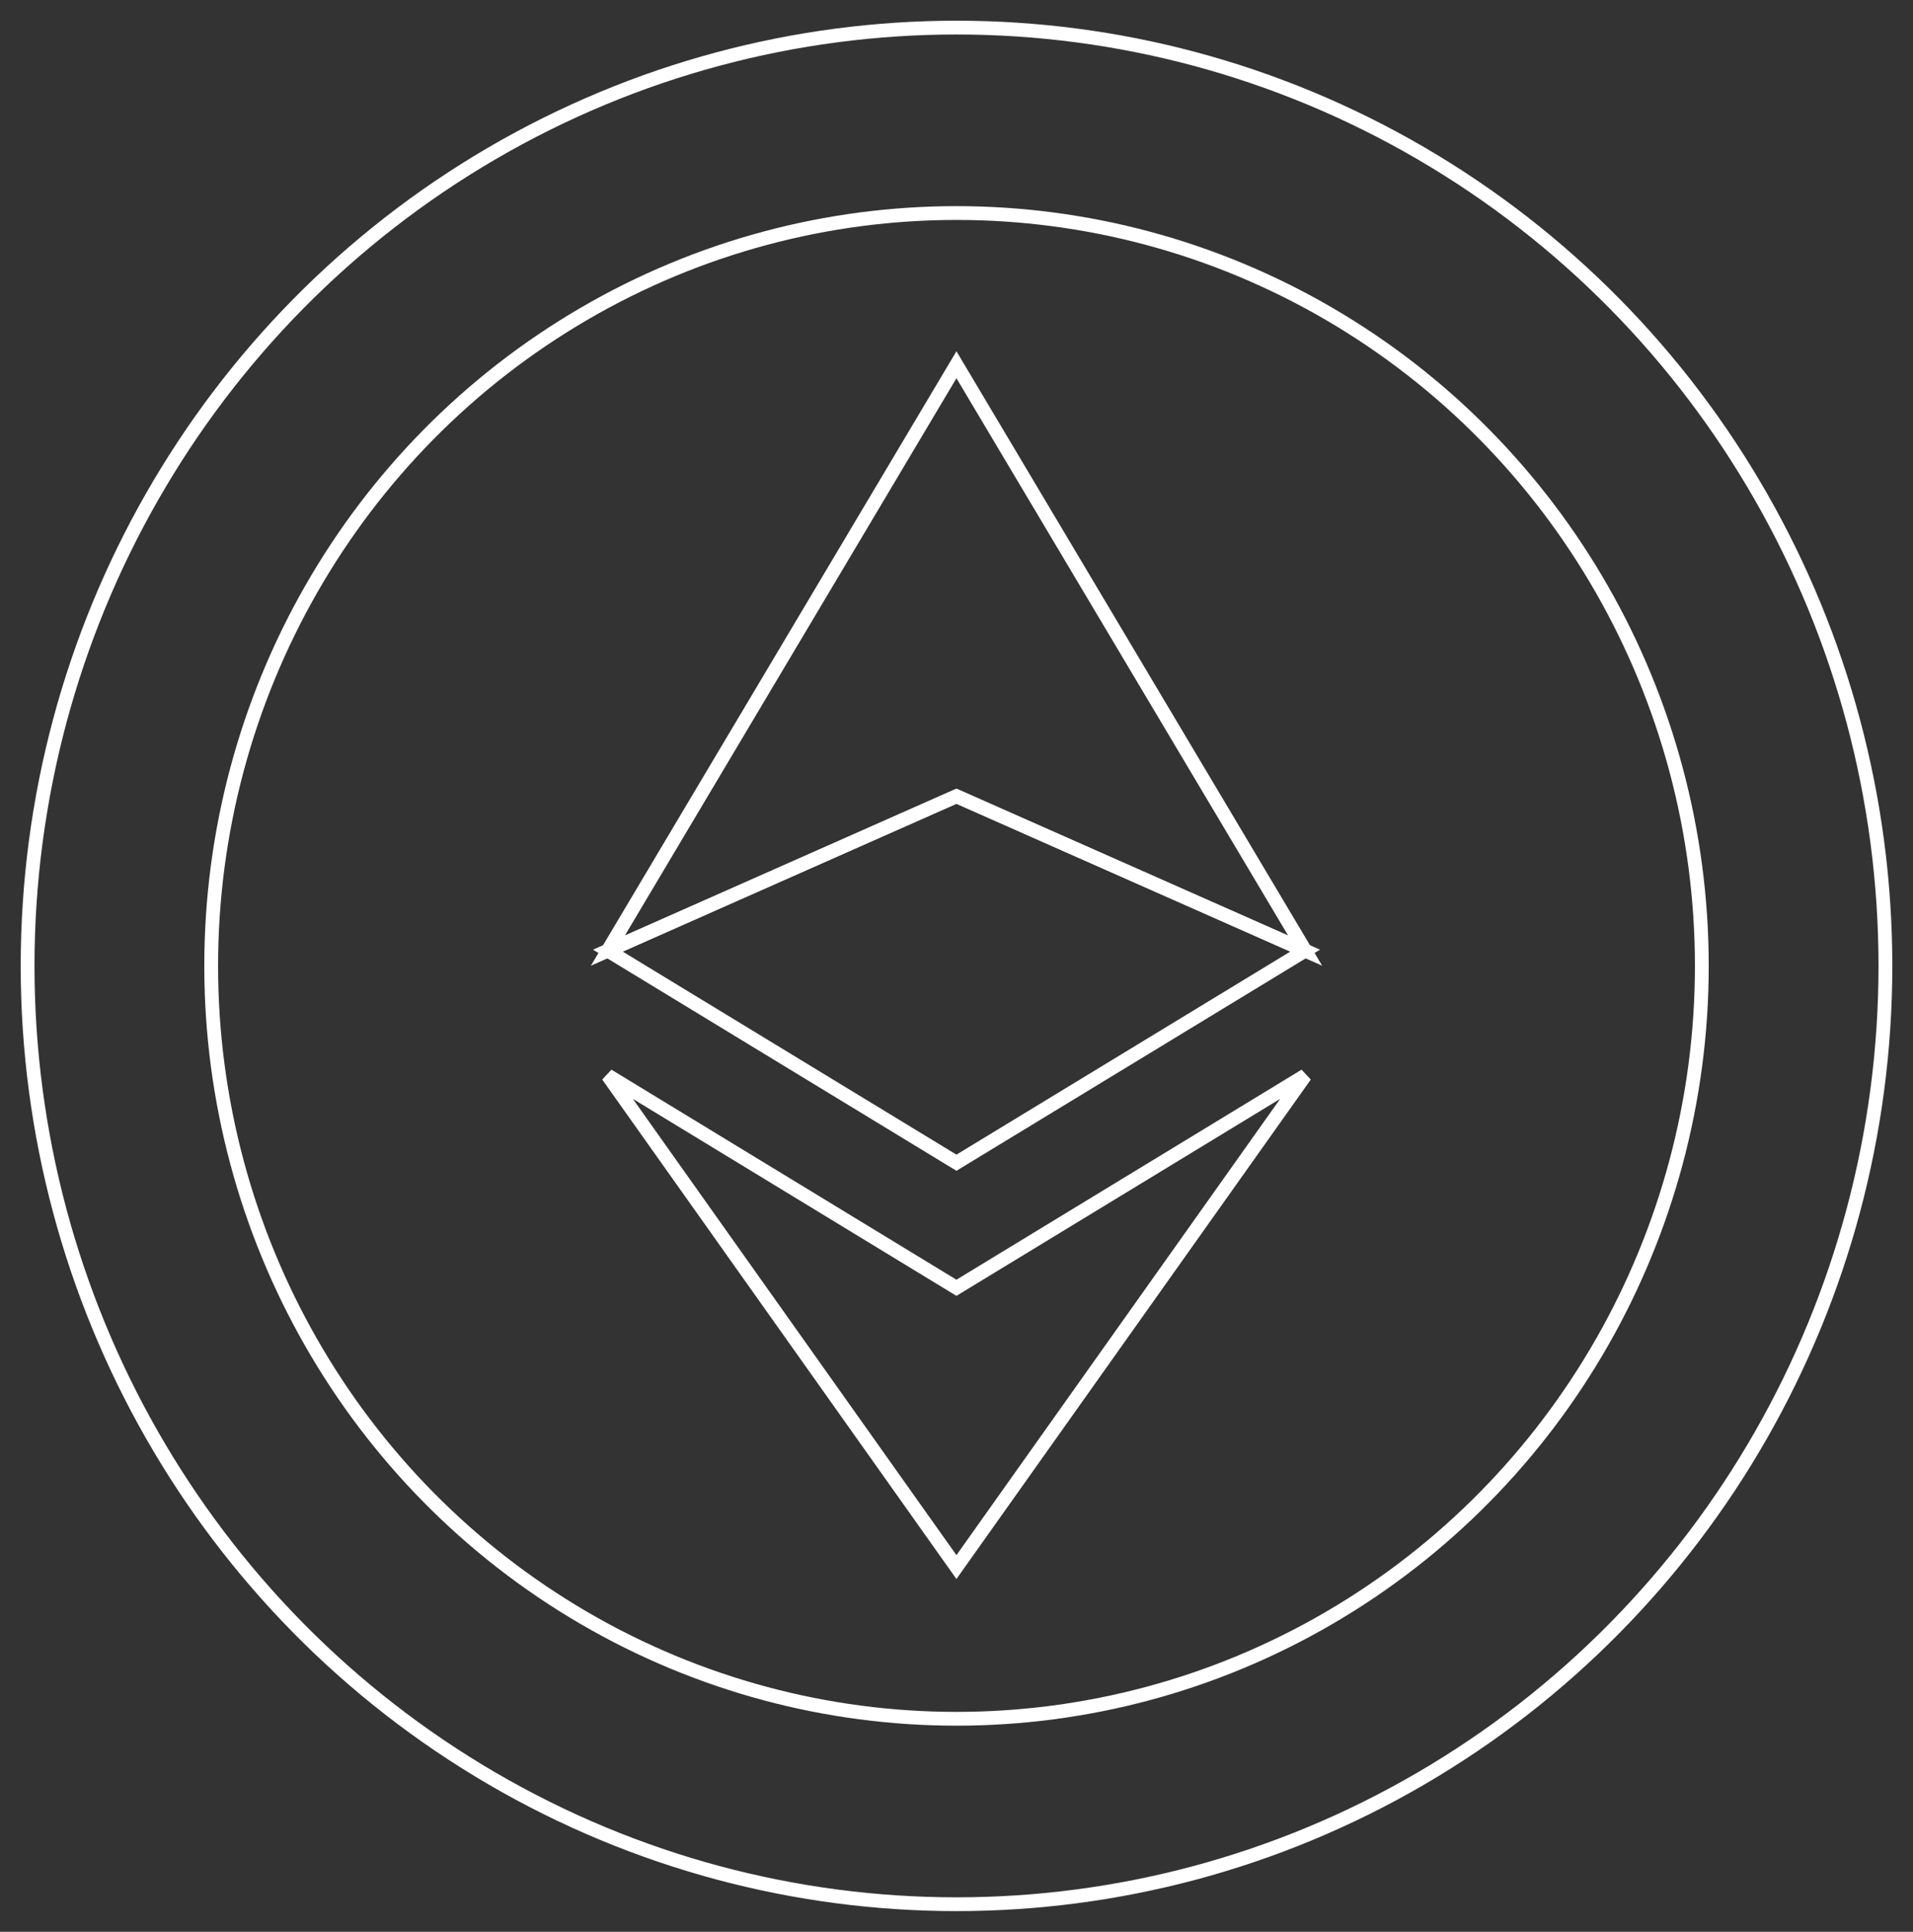 <svg xmlns="http://www.w3.org/2000/svg" width="138.627" height="140" viewBox="0 0 138.627 140">
  <rect x="0" y="0" width="138.627" height="140" fill="#333333" stroke="none"/>
  <g>
    <ellipse cx="69.314" cy="70" rx="67.314" ry="68" fill="none" stroke="#ffffff" strokeLinecap="round" strokeLinejoin="round" strokeWidth="4"/>
    <ellipse cx="69.314" cy="70" rx="54.01" ry="54.561" fill="none" stroke="#ffffff" strokeLinecap="round" strokeLinejoin="round" strokeWidth="4"/>
    <polygon points="94.579 77.947 69.309 113.567 44.049 77.947 69.309 93.327 94.579 77.947" fill="none" stroke="#ffffff" strokeLinecap="round" strokeLinejoin="round" strokeWidth="4"/>
    <polygon points="94.579 68.893 69.309 84.263 44.049 68.893 69.309 57.703 94.579 68.893" fill="none" stroke="#ffffff" strokeLinecap="round" strokeLinejoin="round" strokeWidth="4"/>
    <polygon points="94.579 68.893 69.309 57.703 44.049 68.893 69.309 26.433 94.579 68.893" fill="none" stroke="#ffffff" strokeLinecap="round" strokeLinejoin="round" strokeWidth="4"/>
  </g>
</svg>
